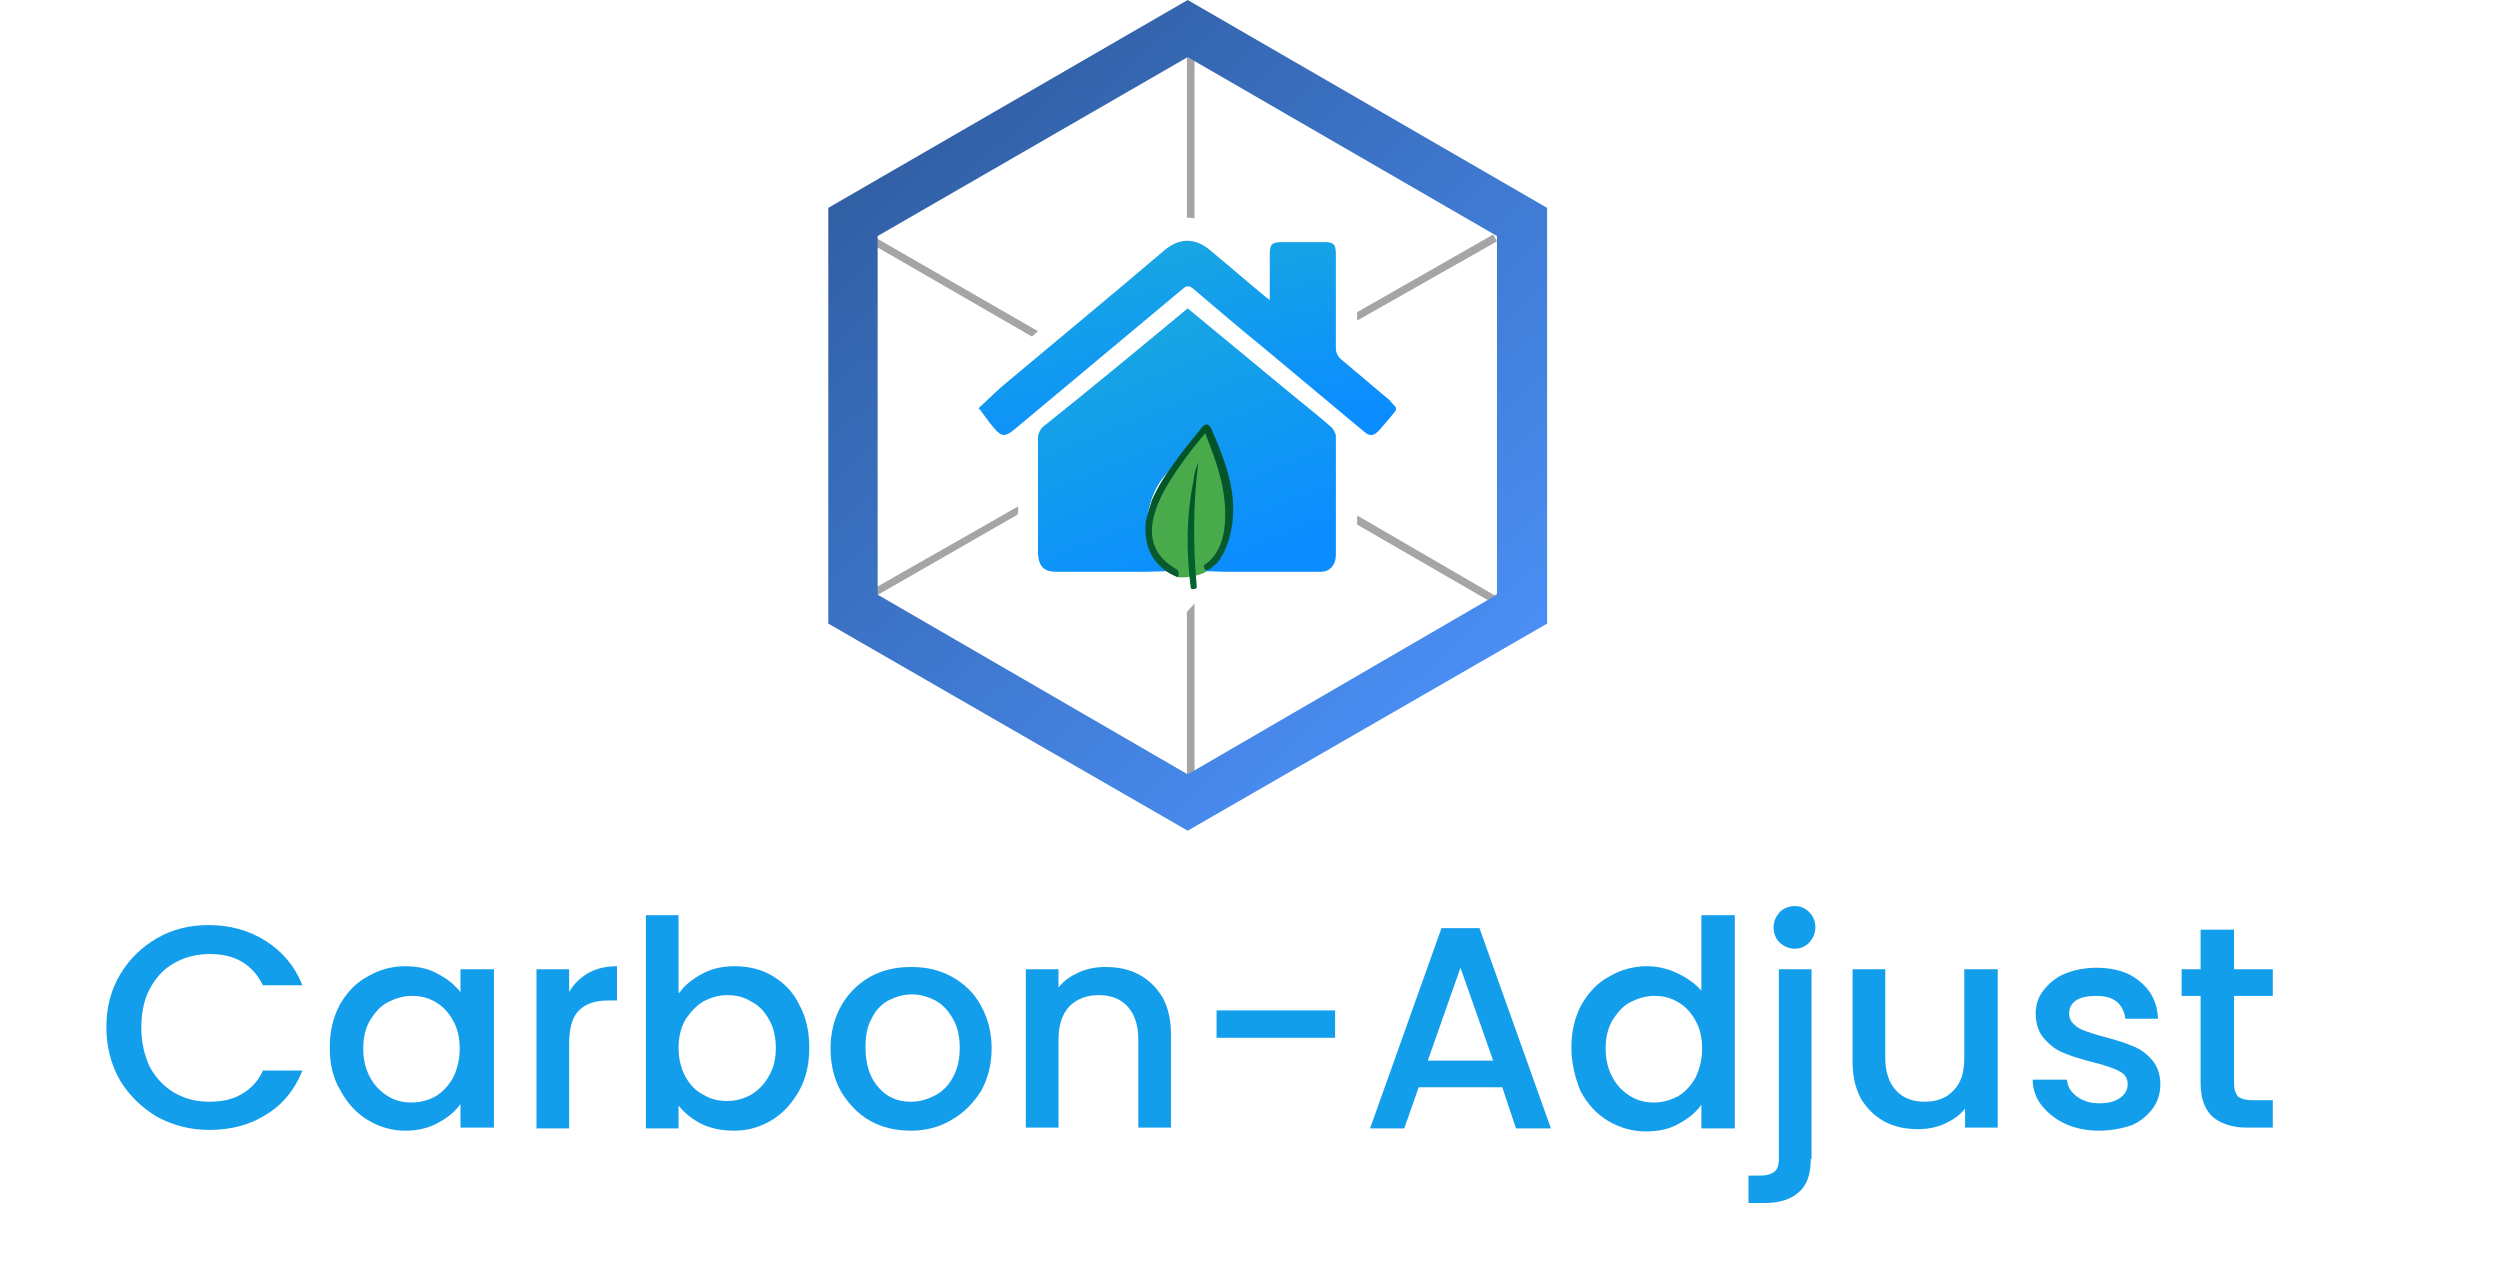 <svg width="204" height="105" viewBox="0 0 204 105" fill="none" xmlns="http://www.w3.org/2000/svg">
<path d="M96.853 49.953V65.112H97.474V49.207C97.288 49.518 97.102 49.58 96.853 49.953Z" fill="#A5A5A5"/>
<path d="M121.842 19.136L110.743 25.473C110.743 25.721 110.743 25.97 110.743 26.157L122.152 19.695L121.842 19.136Z" fill="#A5A5A5"/>
<path d="M83.088 41.317L69.57 49.021V19.012L84.204 27.462C84.39 27.338 84.514 27.151 84.7 27.027L68.95 17.956V50.077L83.026 42C83.088 41.752 83.088 41.566 83.088 41.317Z" fill="#A5A5A5"/>
<path d="M96.853 2.36V17.769C97.04 17.769 97.288 17.769 97.474 17.831V3.479L123.826 19.57V47.218L121.966 48.585L110.743 42.062C110.743 42.31 110.743 42.559 110.743 42.807L122.028 49.331L124.508 47.591V19.26L96.853 2.36Z" fill="#A5A5A5"/>
<path d="M98.838 32.308C98.776 32.494 98.714 32.805 98.59 33.115L98.838 32.991C98.838 32.742 98.838 32.494 98.838 32.308Z" fill="#A5A5A5"/>
<path d="M99.024 35.29L97.97 34.669C97.908 34.855 97.784 35.042 97.722 35.228L99.148 36.036C99.086 35.787 99.024 35.539 99.024 35.29Z" fill="#A5A5A5"/>
<path d="M96.916 67.784L67.587 50.885V16.962L96.916 0L126.245 16.962V50.885L96.916 67.784ZM71.617 48.524L96.916 63.186L122.152 48.524V19.26L96.916 4.66L71.617 19.26V48.524Z" fill="url(#paint0_linear_230_18263)"/>
<path d="M98.094 34.855C96.606 36.719 94.993 38.583 94.001 40.82C93.939 41.006 93.505 42.373 93.505 42.559C93.257 44.672 94.187 46.349 96.109 47.095C96.296 47.157 97.97 47.157 98.838 46.349C98.962 46.225 99.086 46.101 99.272 45.976C99.272 45.976 100.264 45.044 100.574 42.559C100.884 39.888 99.892 37.403 98.838 34.979C98.652 34.544 98.342 34.544 98.094 34.855Z" fill="#49AA4C"/>
<path d="M79.863 33.301C80.731 32.494 81.537 31.686 82.468 30.941C86.622 27.461 90.838 23.982 94.993 20.441C96.233 19.384 97.535 19.384 98.775 20.441C100.201 21.621 101.627 22.864 103.054 24.044C103.178 24.168 103.364 24.293 103.612 24.479C103.612 23.174 103.612 21.994 103.612 20.813C103.612 19.944 103.736 19.757 104.666 19.757C105.782 19.757 106.898 19.757 108.076 19.757C108.82 19.757 109.006 19.944 109.006 20.689C109.006 23.299 109.006 25.908 109.006 28.455C109.006 28.766 109.192 29.139 109.44 29.325C110.742 30.444 112.044 31.5 113.347 32.618C113.533 32.804 113.719 33.053 113.905 33.239C113.905 33.301 113.905 33.426 113.905 33.488C113.471 34.047 113.037 34.544 112.602 35.041C112.106 35.6 111.796 35.663 111.238 35.165C108.51 32.867 105.782 30.63 103.054 28.331C101.131 26.778 99.271 25.163 97.349 23.547C97.039 23.299 96.853 23.299 96.543 23.547C91.954 27.399 87.366 31.189 82.778 35.041C82.034 35.663 81.724 35.663 81.103 34.917C80.669 34.42 80.297 33.861 79.925 33.364C79.863 33.426 79.863 33.364 79.863 33.301Z" fill="url(#paint1_linear_230_18263)"/>
<path d="M96.915 25.163C99.768 27.524 102.558 29.823 105.41 32.184C106.464 33.054 107.58 33.923 108.635 34.855C108.821 35.042 109.007 35.352 109.007 35.601C109.007 38.832 109.007 42.062 109.007 45.293C109.007 46.101 108.511 46.66 107.766 46.66C105.162 46.66 102.558 46.66 99.954 46.66C99.83 46.66 98.466 46.598 98.279 46.598C101.008 44.237 100.884 41.379 99.52 38.645C98.652 35.539 99.396 32.929 95.179 38.645C93.009 41.068 93.071 45.355 95.551 46.598C95.303 46.598 93.691 46.66 93.505 46.66C91.087 46.66 88.607 46.66 86.188 46.66C85.196 46.66 84.762 46.225 84.7 45.169C84.7 42 84.7 38.832 84.7 35.663C84.7 35.415 84.886 35.042 85.072 34.855C89.041 31.687 92.947 28.456 96.915 25.163Z" fill="url(#paint2_linear_230_18263)"/>
<path d="M98.094 34.855C96.606 36.719 94.993 38.583 94.001 40.82C93.939 41.006 93.505 42.373 93.505 42.559C93.257 44.672 94.187 46.349 96.109 47.095C96.171 47.095 96.234 46.598 96.047 46.474C94.373 45.541 93.691 44.175 94.125 42.249C94.559 40.447 95.613 38.956 96.668 37.465C97.164 36.781 97.722 36.098 98.342 35.352C99.396 37.962 100.264 40.509 99.892 43.243C99.706 44.423 99.272 45.417 98.28 46.101C98.156 46.163 98.28 46.846 98.838 46.349C98.962 46.225 99.086 46.101 99.272 45.976C99.272 45.976 100.264 45.044 100.574 42.559C100.884 39.888 99.892 37.403 98.838 34.979C98.652 34.544 98.342 34.544 98.094 34.855Z" fill="url(#paint3_linear_230_18263)"/>
<path d="M97.783 37.713C97.349 41.13 97.349 44.547 97.659 47.902C97.659 48.089 97.163 48.151 97.163 47.964C96.791 44.982 96.791 42.062 97.411 39.142C97.411 38.707 97.597 38.21 97.783 37.713Z" fill="url(#paint4_linear_230_18263)"/>
<path d="M8.681 83.813C8.681 82.198 9.053 80.769 9.797 79.526C10.541 78.284 11.533 77.29 12.835 76.544C14.137 75.799 15.501 75.488 17.052 75.488C18.788 75.488 20.338 75.923 21.702 76.793C23.066 77.662 24.058 78.843 24.678 80.396H21.454C21.02 79.526 20.462 78.905 19.718 78.47C18.974 78.035 18.106 77.849 17.113 77.849C16.059 77.849 15.067 78.097 14.199 78.594C13.331 79.091 12.711 79.775 12.215 80.707C11.719 81.639 11.533 82.695 11.533 83.875C11.533 85.056 11.781 86.112 12.215 87.044C12.711 87.976 13.393 88.659 14.199 89.156C15.067 89.653 15.997 89.902 17.113 89.902C18.106 89.902 18.974 89.716 19.718 89.281C20.462 88.846 21.082 88.225 21.454 87.355H24.678C24.058 88.908 23.066 90.15 21.702 90.958C20.338 91.828 18.788 92.201 17.052 92.201C15.501 92.201 14.137 91.828 12.835 91.145C11.595 90.399 10.541 89.405 9.797 88.162C9.053 86.858 8.681 85.429 8.681 83.813ZM26.91 85.491C26.91 84.186 27.159 83.068 27.716 82.011C28.275 81.017 29.019 80.21 29.949 79.713C30.879 79.153 31.933 78.843 33.049 78.843C34.041 78.843 34.971 79.029 35.715 79.464C36.459 79.837 37.079 80.334 37.575 80.955V79.091H40.304V92.014H37.575V90.088C37.142 90.71 36.521 91.207 35.715 91.642C34.909 92.077 34.041 92.263 33.049 92.263C31.933 92.263 30.941 91.952 30.011 91.393C29.081 90.834 28.337 90.026 27.779 88.97C27.159 87.976 26.91 86.796 26.91 85.491ZM37.514 85.553C37.514 84.683 37.328 83.875 36.955 83.254C36.583 82.571 36.087 82.074 35.529 81.763C34.909 81.39 34.289 81.266 33.607 81.266C32.925 81.266 32.305 81.452 31.685 81.763C31.065 82.074 30.631 82.571 30.197 83.254C29.825 83.875 29.639 84.683 29.639 85.553C29.639 86.423 29.825 87.23 30.197 87.914C30.569 88.597 31.065 89.094 31.685 89.467C32.305 89.84 32.925 89.964 33.607 89.964C34.289 89.964 34.971 89.778 35.529 89.467C36.149 89.094 36.583 88.597 36.955 87.976C37.328 87.23 37.514 86.423 37.514 85.553ZM46.442 80.955C46.814 80.272 47.373 79.775 47.992 79.402C48.675 79.029 49.419 78.843 50.349 78.843V81.639H49.667C48.613 81.639 47.806 81.887 47.248 82.446C46.69 83.006 46.442 83.875 46.442 85.242V92.077H43.776V79.091H46.442V80.955ZM55.433 81.017C55.867 80.396 56.487 79.899 57.293 79.464C58.099 79.029 58.968 78.843 59.96 78.843C61.076 78.843 62.13 79.091 63.06 79.65C63.99 80.21 64.734 80.955 65.23 82.011C65.788 83.006 66.036 84.186 66.036 85.491C66.036 86.796 65.788 87.976 65.23 88.97C64.672 89.964 63.99 90.772 62.998 91.393C62.068 91.952 61.076 92.263 59.898 92.263C58.906 92.263 57.975 92.077 57.231 91.704C56.487 91.331 55.867 90.834 55.371 90.213V92.077H52.705V74.68H55.371V81.017H55.433ZM63.308 85.491C63.308 84.621 63.122 83.813 62.75 83.192C62.378 82.508 61.882 82.011 61.262 81.701C60.642 81.328 60.022 81.204 59.34 81.204C58.658 81.204 58.038 81.39 57.417 81.701C56.797 82.074 56.363 82.571 55.929 83.192C55.557 83.875 55.371 84.621 55.371 85.491C55.371 86.361 55.557 87.168 55.929 87.852C56.301 88.535 56.797 89.032 57.417 89.343C58.038 89.716 58.658 89.84 59.34 89.84C60.022 89.84 60.704 89.653 61.262 89.343C61.882 88.97 62.378 88.473 62.75 87.79C63.122 87.168 63.308 86.423 63.308 85.491ZM74.345 92.263C73.105 92.263 71.989 92.014 70.997 91.455C70.005 90.896 69.261 90.088 68.641 89.094C68.082 88.1 67.772 86.92 67.772 85.553C67.772 84.248 68.082 83.068 68.641 82.074C69.199 81.079 70.005 80.272 70.997 79.713C71.989 79.153 73.105 78.905 74.345 78.905C75.585 78.905 76.701 79.153 77.693 79.713C78.686 80.272 79.492 81.017 80.05 82.074C80.608 83.068 80.918 84.248 80.918 85.553C80.918 86.858 80.608 88.038 80.05 89.032C79.43 90.026 78.624 90.834 77.631 91.393C76.701 91.952 75.585 92.263 74.345 92.263ZM74.345 89.902C75.027 89.902 75.647 89.716 76.267 89.405C76.887 89.094 77.383 88.597 77.755 87.914C78.127 87.23 78.314 86.485 78.314 85.491C78.314 84.559 78.127 83.751 77.755 83.13C77.383 82.446 76.887 81.949 76.329 81.639C75.709 81.328 75.089 81.142 74.407 81.142C73.725 81.142 73.105 81.328 72.485 81.639C71.927 81.949 71.431 82.446 71.121 83.13C70.749 83.751 70.625 84.559 70.625 85.491C70.625 86.858 70.997 87.976 71.679 88.722C72.361 89.529 73.229 89.902 74.345 89.902ZM90.219 78.905C91.211 78.905 92.141 79.091 92.947 79.526C93.753 79.961 94.373 80.582 94.869 81.39C95.303 82.198 95.551 83.192 95.551 84.372V92.014H92.885V84.807C92.885 83.627 92.575 82.757 92.017 82.136C91.459 81.514 90.653 81.204 89.661 81.204C88.668 81.204 87.862 81.514 87.242 82.136C86.684 82.757 86.374 83.627 86.374 84.807V92.014H83.708V79.091H86.374V80.582C86.808 80.023 87.366 79.65 88.048 79.34C88.731 79.029 89.475 78.905 90.219 78.905ZM108.944 82.384V84.683H99.272V82.446H108.944V82.384ZM122.586 88.722H115.765L114.587 92.077H111.797L117.625 75.736H120.726L126.554 92.077H123.702L122.586 88.722ZM121.842 86.547L119.175 78.967L116.509 86.547H121.842ZM128.228 85.491C128.228 84.186 128.476 83.068 129.034 82.011C129.593 81.017 130.337 80.21 131.267 79.713C132.197 79.153 133.251 78.843 134.367 78.843C135.235 78.843 136.041 79.029 136.847 79.402C137.653 79.775 138.335 80.272 138.831 80.831V74.68H141.56V92.077H138.831V90.151C138.397 90.772 137.777 91.269 136.971 91.704C136.227 92.139 135.297 92.325 134.305 92.325C133.189 92.325 132.135 92.014 131.205 91.455C130.275 90.896 129.531 90.088 128.972 89.032C128.538 87.976 128.228 86.796 128.228 85.491ZM138.893 85.553C138.893 84.683 138.707 83.875 138.335 83.254C137.963 82.571 137.467 82.074 136.909 81.763C136.289 81.39 135.669 81.266 134.987 81.266C134.305 81.266 133.685 81.452 133.065 81.763C132.445 82.074 132.011 82.571 131.577 83.254C131.205 83.875 131.019 84.683 131.019 85.553C131.019 86.423 131.205 87.23 131.577 87.914C131.949 88.597 132.445 89.094 133.065 89.467C133.685 89.84 134.305 89.964 134.987 89.964C135.669 89.964 136.289 89.778 136.909 89.467C137.529 89.094 137.963 88.597 138.335 87.976C138.707 87.23 138.893 86.423 138.893 85.553ZM146.458 77.414C145.962 77.414 145.59 77.228 145.218 76.917C144.908 76.606 144.722 76.171 144.722 75.674C144.722 75.177 144.908 74.804 145.218 74.432C145.528 74.121 145.962 73.935 146.458 73.935C146.954 73.935 147.326 74.121 147.636 74.432C147.946 74.742 148.132 75.177 148.132 75.674C148.132 76.171 147.946 76.544 147.636 76.917C147.326 77.228 146.954 77.414 146.458 77.414ZM147.76 94.562C147.76 95.804 147.45 96.736 146.768 97.296C146.148 97.855 145.218 98.165 144.04 98.165H142.676V95.929H143.606C144.164 95.929 144.536 95.804 144.784 95.618C145.032 95.432 145.156 95.059 145.156 94.562V79.091H147.822V94.562H147.76ZM163.014 79.091V92.014H160.348V90.461C159.913 91.02 159.355 91.393 158.673 91.704C157.991 92.014 157.247 92.139 156.503 92.139C155.511 92.139 154.581 91.952 153.775 91.517C152.969 91.082 152.349 90.461 151.853 89.653C151.419 88.846 151.171 87.852 151.171 86.671V79.091H153.837V86.299C153.837 87.479 154.147 88.349 154.705 88.97C155.263 89.591 156.069 89.902 157.061 89.902C158.053 89.902 158.859 89.591 159.417 88.97C160.038 88.349 160.286 87.479 160.286 86.299V79.091H163.014ZM171.261 92.263C170.269 92.263 169.338 92.077 168.532 91.704C167.726 91.331 167.106 90.834 166.61 90.213C166.114 89.591 165.866 88.846 165.866 88.1H168.656C168.718 88.659 168.966 89.094 169.462 89.467C169.958 89.84 170.579 90.026 171.261 90.026C172.005 90.026 172.563 89.902 172.997 89.591C173.431 89.281 173.617 88.908 173.617 88.473C173.617 87.976 173.369 87.603 172.935 87.417C172.501 87.168 171.757 86.92 170.765 86.671C169.772 86.423 169.028 86.174 168.408 85.926C167.788 85.677 167.292 85.304 166.796 84.745C166.362 84.248 166.114 83.565 166.114 82.695C166.114 82.011 166.3 81.39 166.734 80.831C167.168 80.272 167.726 79.775 168.47 79.464C169.214 79.153 170.144 78.967 171.075 78.967C172.563 78.967 173.741 79.34 174.609 80.085C175.539 80.831 176.035 81.825 176.097 83.13H173.431C173.369 82.571 173.121 82.074 172.749 81.763C172.315 81.39 171.757 81.266 171.013 81.266C170.331 81.266 169.772 81.39 169.4 81.639C169.028 81.887 168.842 82.26 168.842 82.695C168.842 83.068 168.966 83.316 169.214 83.565C169.462 83.813 169.772 84 170.144 84.124C170.517 84.248 171.013 84.435 171.757 84.621C172.687 84.87 173.493 85.118 174.051 85.367C174.671 85.615 175.167 85.988 175.601 86.485C176.035 86.982 176.283 87.665 176.283 88.473C176.283 89.219 176.097 89.84 175.663 90.461C175.229 91.02 174.671 91.517 173.927 91.828C173.183 92.077 172.253 92.263 171.261 92.263ZM182.298 81.266V88.411C182.298 88.908 182.422 89.219 182.608 89.467C182.856 89.653 183.228 89.778 183.786 89.778H185.46V92.014H183.352C182.174 92.014 181.244 91.704 180.562 91.145C179.941 90.585 179.569 89.653 179.569 88.411V81.266H178.019V79.091H179.569V75.861H182.298V79.091H185.46V81.266H182.298Z" fill="#139EEC"/>
<defs>
<linearGradient id="paint0_linear_230_18263" x1="69.004" y1="3.927" x2="124.307" y2="63.151" gradientUnits="userSpaceOnUse">
<stop stop-color="#2E599A"/>
<stop offset="1" stop-color="#4D94FE"/>
</linearGradient>
<linearGradient id="paint1_linear_230_18263" x1="93.74" y1="18.357" x2="97.427" y2="35.931" gradientUnits="userSpaceOnUse">
<stop offset="0.011" stop-color="#19A9DF"/>
<stop offset="1" stop-color="#0B8DFF"/>
</linearGradient>
<linearGradient id="paint2_linear_230_18263" x1="90.674" y1="24.927" x2="99.219" y2="46.346" gradientUnits="userSpaceOnUse">
<stop offset="0.011" stop-color="#19A9DF"/>
<stop offset="1" stop-color="#0B8DFF"/>
</linearGradient>
<linearGradient id="paint3_linear_230_18263" x1="97.036" y1="34.628" x2="97.036" y2="47.065" gradientUnits="userSpaceOnUse">
<stop stop-color="#025227"/>
<stop offset="1" stop-color="#095B2E"/>
</linearGradient>
<linearGradient id="paint4_linear_230_18263" x1="97.319" y1="37.711" x2="97.319" y2="48.095" gradientUnits="userSpaceOnUse">
<stop stop-color="#025227"/>
<stop offset="1" stop-color="#00652E"/>
</linearGradient>
</defs>
</svg>
